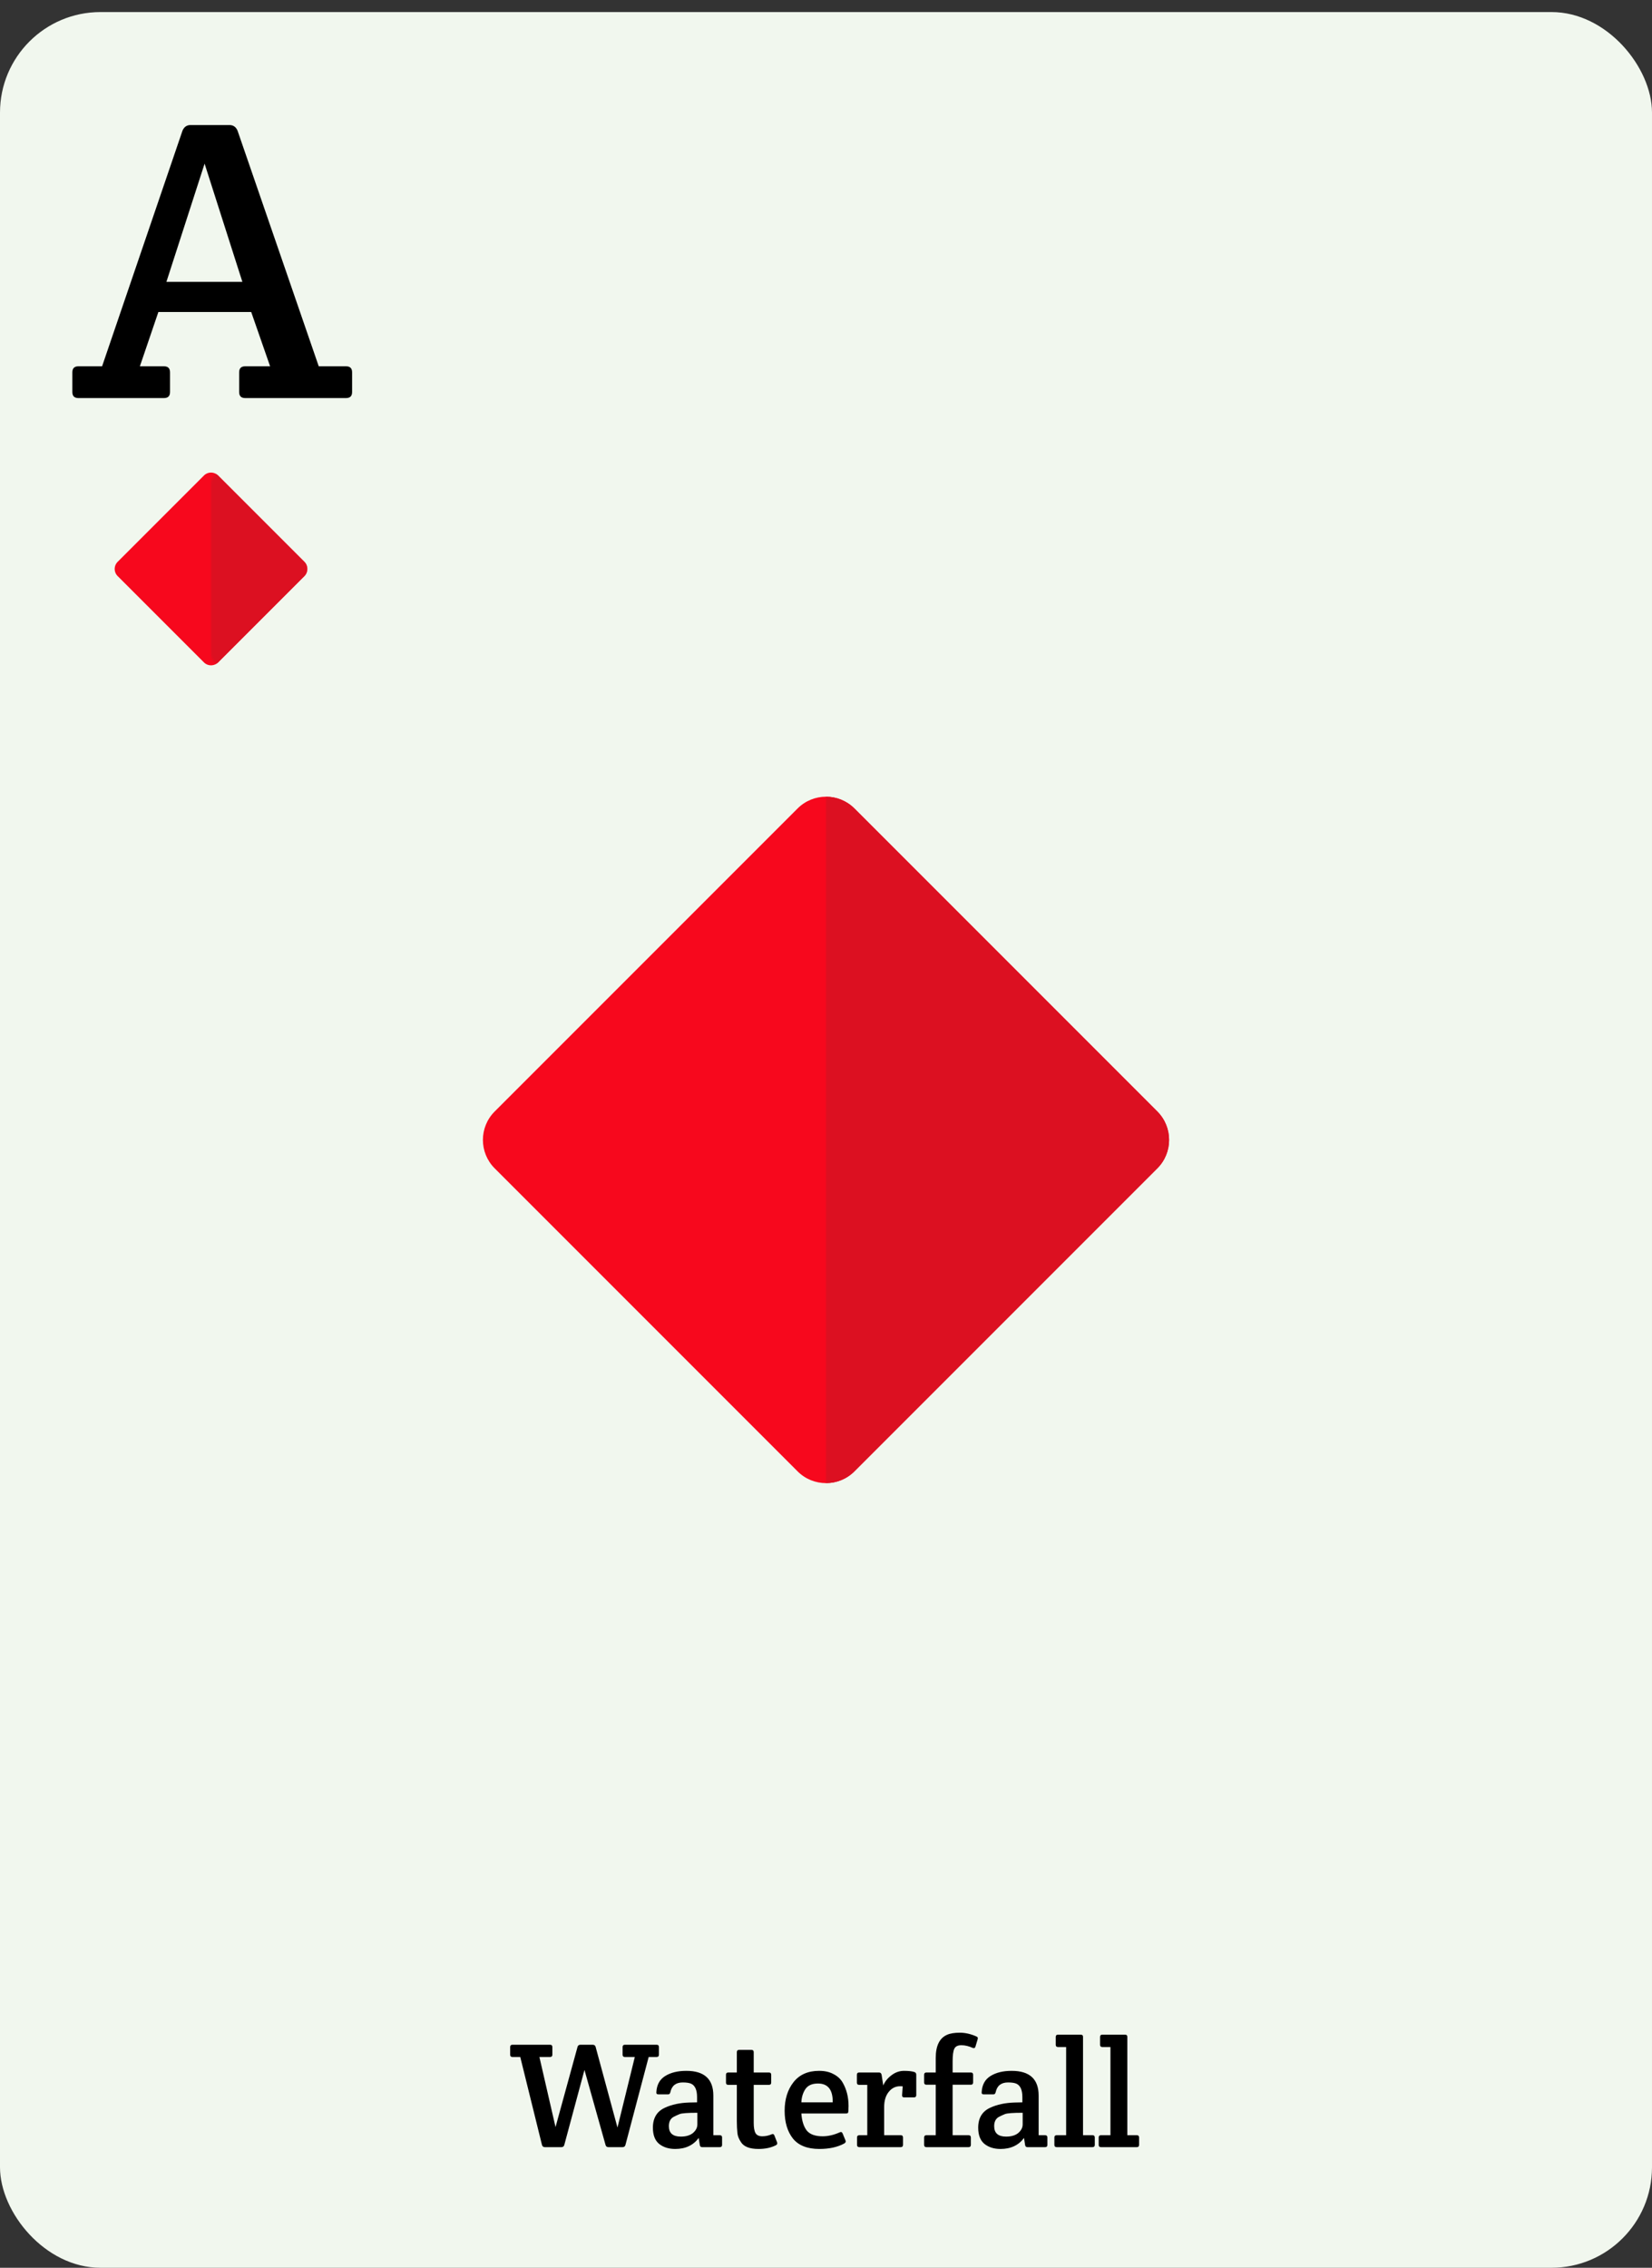 <svg width="822" height="1128" fill="none" xmlns="http://www.w3.org/2000/svg"><rect width="100%" height="100%" fill="#333333" stroke="none"/><rect y="6" width="822" height="1122" rx="50" fill="#F1F7EE"/><path d="m246.142 552.858 150.716-150.716c7.81-7.81 20.474-7.81 28.284 0l150.716 150.716c7.81 7.81 7.81 20.474 0 28.284L425.142 731.858c-7.81 7.81-20.474 7.81-28.284 0L246.142 581.142c-7.81-7.81-7.81-20.474 0-28.284Z" fill="#F7081D"/><mask id="a" style="mask-type:alpha" maskUnits="userSpaceOnUse" x="411" y="396" width="171" height="342"><path fill="#D9D9D9" d="M411 396h171v342H411z"/></mask><g mask="url(#a)"><path d="m246.142 552.858 150.716-150.716c7.81-7.81 20.474-7.81 28.284 0l150.716 150.716c7.81 7.81 7.81 20.474 0 28.284L425.142 731.858c-7.81 7.81-20.474 7.81-28.284 0L246.142 581.142c-7.81-7.81-7.81-20.474 0-28.284Z" fill="#DC1021"/></g><path d="m58.535 279.464 42.929-42.928a5 5 0 0 1 7.072 0l42.928 42.928a5 5 0 0 1 0 7.072l-42.928 42.928a5 5 0 0 1-7.072 0l-42.928-42.928a5.001 5.001 0 0 1 0-7.072Z" fill="#F7081D"/><mask id="b" style="mask-type:alpha" maskUnits="userSpaceOnUse" x="105" y="235" width="48" height="96"><rect x="105" y="235.235" width="47.765" height="95.531" rx="5" fill="#D9D9D9"/></mask><g mask="url(#b)"><path d="m58.535 279.464 42.929-42.928a5 5 0 0 1 7.072 0l42.928 42.928a5 5 0 0 1 0 7.072l-42.928 42.928a5 5 0 0 1-7.072 0l-42.928-42.928a5.001 5.001 0 0 1 0-7.072Z" fill="#DC1021"/></g><path d="m78.8 155.2-9.2 27h12c2 0 3 1 3 3v9.8c0 2-1 3-3 3H39c-2 0-3-1-3-3v-9.8c0-2 1-3 3-3h11.8L90.8 65c.8-1.867 2.133-2.8 4-2.8h19.4c1.867 0 3.2.933 4 2.8l40.4 117.2h13.6c2 0 3 1 3 3v9.8c0 2-1 3-3 3H122c-2 0-3-1-3-3v-9.8c0-2 1-3 3-3h12.4l-9.4-27H78.8Zm23-73.8-19 58.8h37.8l-18.8-58.8ZM269.669 1066.87l-10.8-43.72h-3.9c-.75 0-1.125-.38-1.125-1.13v-3.82c0-.75.375-1.13 1.125-1.13h18.75c.75 0 1.125.38 1.125 1.13v3.82c0 .75-.375 1.13-1.125 1.13h-5.325l8.025 34.87 10.95-39.9c.2-.7.675-1.05 1.425-1.05h6.15c.75 0 1.225.35 1.425 1.05l10.875 40.13 8.625-35.1h-4.95c-.75 0-1.125-.38-1.125-1.13v-3.82c0-.75.375-1.13 1.125-1.13h15.825c.75 0 1.125.38 1.125 1.13v3.82c0 .75-.375 1.13-1.125 1.13h-3.975l-11.55 43.72c-.2.75-.675 1.13-1.425 1.13h-7.05c-.75 0-1.225-.35-1.425-1.05l-10.5-37.35-10.05 37.35c-.2.7-.675 1.05-1.425 1.05h-8.25c-.75 0-1.225-.38-1.425-1.13Zm77.174-21.15v-2.62c0-3.55-1-5.78-3-6.68-.95-.4-2.325-.6-4.125-.6-3.4 0-5.45 1.6-6.15 4.8-.15.75-.525 1.13-1.125 1.13h-4.8c-.8 0-1.15-.38-1.05-1.13.2-3.65 1.675-6.32 4.425-8.02 2.75-1.7 6.25-2.55 10.5-2.55 8.95 0 13.425 4.1 13.425 12.3v19.72h3.225c.75 0 1.125.38 1.125 1.13v3.67c0 .75-.375 1.13-1.125 1.13h-8.85c-.65 0-1.025-.38-1.125-1.13l-.525-3.45c-2.7 3.65-6.6 5.48-11.7 5.48-3.2 0-5.85-.83-7.95-2.48-2.1-1.7-3.15-4.4-3.15-8.1 0-4.85 2.025-8.17 6.075-9.97 3.35-1.55 7.35-2.4 12-2.55.95 0 2.25-.03 3.9-.08Zm.15 10.95v-5.77c-4.8 0-7.75.22-8.85.67-1.1.45-2.075.9-2.925 1.35-1.6.85-2.4 2.4-2.4 4.65 0 3.45 1.975 5.18 5.925 5.18 2.6 0 4.625-.6 6.075-1.8 1.45-1.25 2.175-2.68 2.175-4.28Zm28.041-19.65v18.9c0 2.35.3 4.05.9 5.1.6 1.05 1.725 1.58 3.375 1.58s3.25-.35 4.8-1.05c.55-.2.95 0 1.2.6l1.35 3.45c.05.15.075.37.075.67 0 .25-.25.53-.75.83-2.4 1.2-5.25 1.8-8.55 1.8-4.45 0-7.375-1.15-8.775-3.45-1-1.5-1.575-2.95-1.725-4.35-.2-1.9-.3-3.9-.3-6v-18.08h-4.275c-.75 0-1.125-.37-1.125-1.12v-3.9c0-.75.375-1.13 1.125-1.13h4.275v-10.12c0-.75.375-1.13 1.125-1.13h6.15c.75 0 1.125.38 1.125 1.13v10.12h7.575c.75 0 1.125.38 1.125 1.13v3.9c0 .75-.375 1.12-1.125 1.12h-7.575Zm32.636 31.88c-5.95 0-10.325-1.73-13.125-5.18-2.75-3.5-4.125-8.1-4.125-13.8 0-5.75 1.475-10.5 4.425-14.25 2.95-3.75 7.2-5.62 12.75-5.62 2.75 0 5.1.52 7.05 1.57 2 1 3.525 2.38 4.575 4.13 2 3.4 3 7.32 3 11.77 0 2.1-.1 3.25-.3 3.45-.2.2-.575.3-1.125.3h-22.05c.25 3.6 1.125 6.4 2.625 8.4 1.55 1.95 4.2 2.93 7.95 2.93 2.75 0 5.575-.65 8.475-1.95.7-.35 1.2-.15 1.5.6l1.425 3.45c.25.6.025 1.1-.675 1.5-3.3 1.8-7.425 2.7-12.375 2.7Zm-8.925-23.18h15.6c.1-6.25-2.35-9.37-7.35-9.37-2.95 0-5.05.95-6.3 2.85-1.2 1.85-1.85 4.02-1.95 6.52Zm40.744-8.4c.85-2 2.225-3.7 4.125-5.1 1.9-1.45 3.975-2.17 6.225-2.17 2.25 0 3.975.2 5.175.6.6.2.9.65.9 1.35v10.12c0 .75-.375 1.13-1.125 1.13h-4.875c-.75 0-1.1-.38-1.05-1.13l.3-4.35c-.25-.05-.675-.07-1.275-.07-2.3 0-4.2.95-5.7 2.85-1.5 1.85-2.25 4.35-2.25 7.5v14.02h8.25c.75 0 1.125.38 1.125 1.13v3.67c0 .75-.375 1.13-1.125 1.13h-20.625c-.75 0-1.125-.38-1.125-1.13v-3.67c0-.75.375-1.13 1.125-1.13h3.975v-25.05h-4.05c-.75 0-1.125-.37-1.125-1.12v-3.9c0-.75.375-1.13 1.125-1.13h9.9c.7 0 1.125.38 1.275 1.13l.825 5.32Zm34.513-.37v25.12h7.95c.75 0 1.125.38 1.125 1.13v3.67c0 .75-.375 1.13-1.125 1.13h-21c-.75 0-1.125-.38-1.125-1.13v-3.67c0-.75.375-1.13 1.125-1.13h4.65v-25.12h-4.65c-.75 0-1.125-.38-1.125-1.13V1032c0-.75.375-1.13 1.125-1.13h4.65v-7.27c0-6 1.875-9.83 5.625-11.48 1.55-.7 3.675-1.05 6.375-1.05s5.45.63 8.25 1.88c.45.2.675.45.675.75s-.025.52-.075.67l-1.125 3.75c-.25.6-.675.78-1.275.53-2-.9-3.9-1.35-5.7-1.35-1.8 0-2.975.6-3.525 1.8-.55 1.15-.825 3.25-.825 6.3v5.47h9.075c.75 0 1.125.38 1.125 1.13v3.82c0 .75-.375 1.13-1.125 1.13h-9.075Zm34.706 8.77v-2.62c0-3.55-1-5.78-3-6.68-.95-.4-2.325-.6-4.125-.6-3.4 0-5.45 1.6-6.15 4.8-.15.75-.525 1.13-1.125 1.13h-4.8c-.8 0-1.15-.38-1.05-1.13.2-3.65 1.675-6.32 4.425-8.02 2.75-1.7 6.25-2.55 10.5-2.55 8.95 0 13.425 4.1 13.425 12.3v19.72h3.225c.75 0 1.125.38 1.125 1.13v3.67c0 .75-.375 1.13-1.125 1.13h-8.85c-.65 0-1.025-.38-1.125-1.13l-.525-3.45c-2.7 3.65-6.6 5.48-11.7 5.48-3.2 0-5.85-.83-7.95-2.48-2.1-1.7-3.15-4.4-3.15-8.1 0-4.85 2.025-8.17 6.075-9.97 3.35-1.55 7.35-2.4 12-2.55.95 0 2.25-.03 3.9-.08Zm.15 10.95v-5.77c-4.8 0-7.75.22-8.85.67-1.1.45-2.075.9-2.925 1.35-1.6.85-2.4 2.4-2.4 4.65 0 3.45 1.975 5.18 5.925 5.18 2.6 0 4.625-.6 6.075-1.8 1.45-1.25 2.175-2.68 2.175-4.28Zm30.031-43.5v48.9h4.725c.75 0 1.125.38 1.125 1.13v3.67c0 .75-.375 1.13-1.125 1.13h-17.85c-.75 0-1.125-.38-1.125-1.13v-3.67c0-.75.375-1.13 1.125-1.13h4.725v-43.87h-4.05c-.75 0-1.125-.38-1.125-1.13v-3.9c0-.75.375-1.12 1.125-1.12h11.325c.75 0 1.125.37 1.125 1.12Zm22.046 0v48.9h4.725c.75 0 1.125.38 1.125 1.13v3.67c0 .75-.375 1.13-1.125 1.13h-17.85c-.75 0-1.125-.38-1.125-1.13v-3.67c0-.75.375-1.13 1.125-1.13h4.725v-43.87h-4.05c-.75 0-1.125-.38-1.125-1.13v-3.9c0-.75.375-1.12 1.125-1.12h11.325c.75 0 1.125.37 1.125 1.12Z" fill="#000"/></svg>